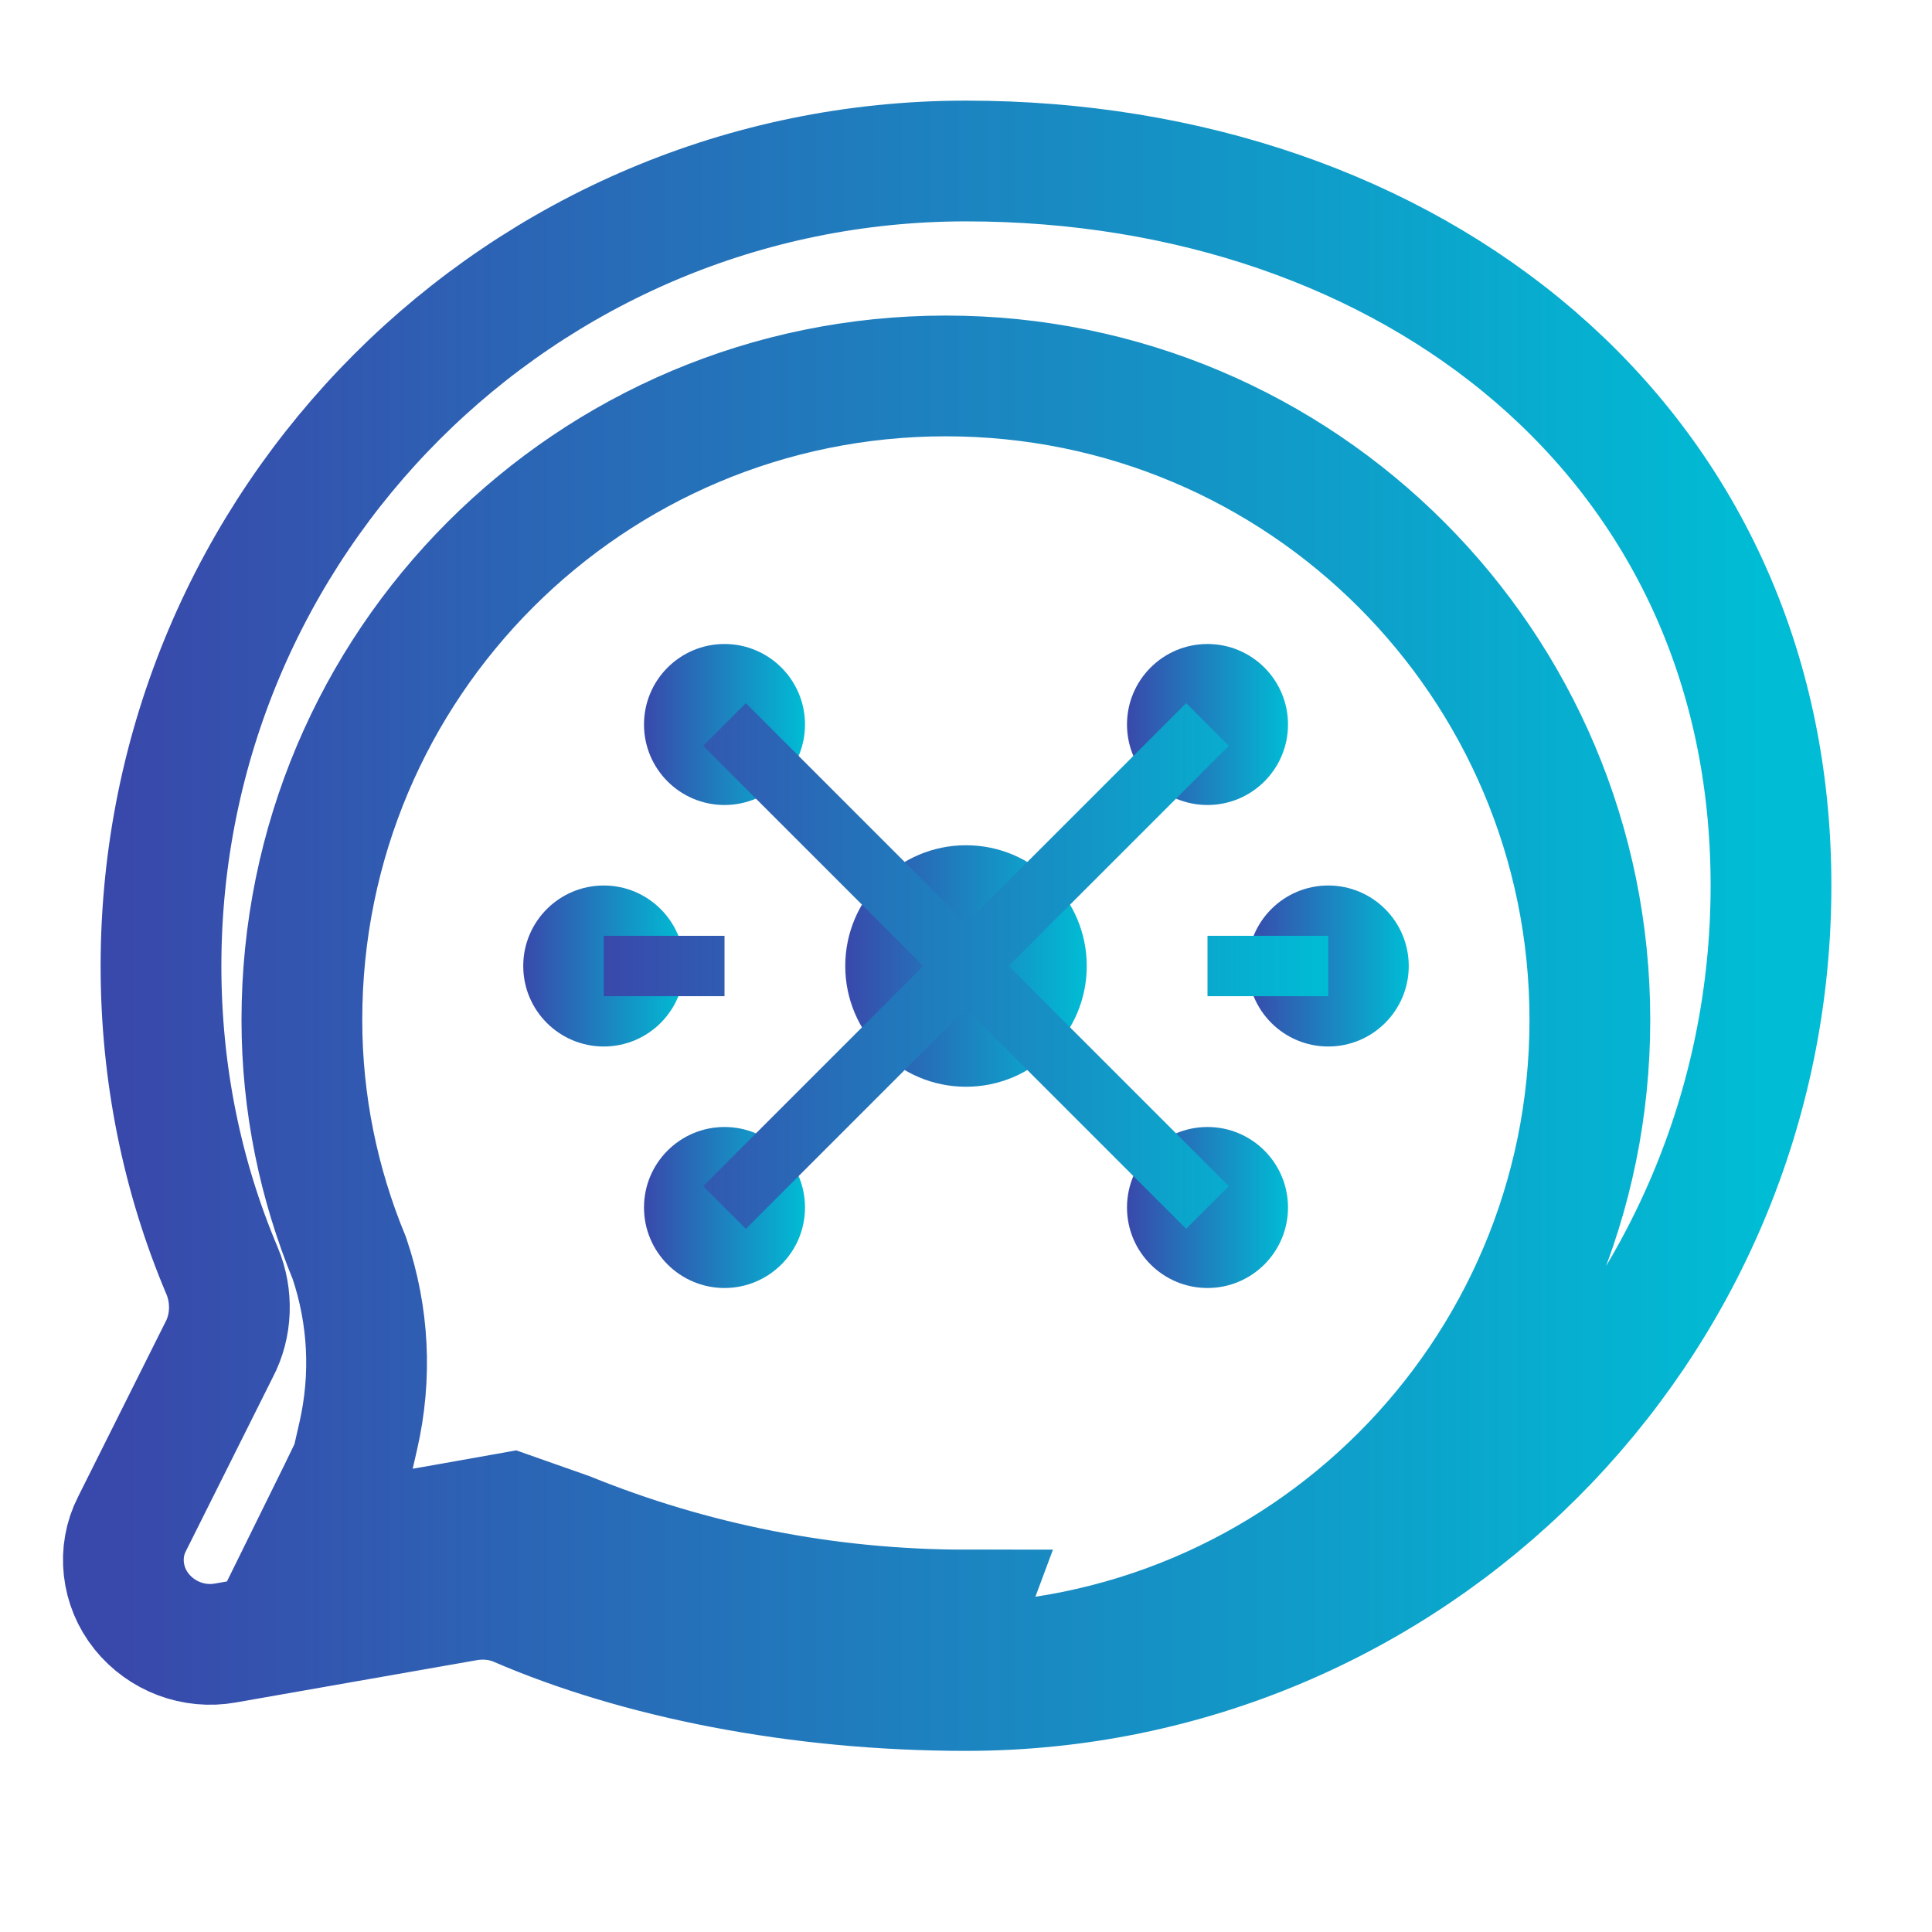 <?xml version="1.0" encoding="UTF-8"?>
<svg width="24" height="24" viewBox="0 0 24 24" xmlns="http://www.w3.org/2000/svg">
  <defs>
    <linearGradient id="chatAiOutlineGradient" x1="0%" y1="0%" x2="100%" y2="0%">
      <stop offset="0%" stop-color="#3949AB"/>
      <stop offset="100%" stop-color="#00BCD4"/>
    </linearGradient>
  </defs>
  <path d="M12 2C6.48 2 2 6.48 2 12c0 1.33.26 2.61.76 3.79.13.31.12.68-.04.98l-1.08 2.16c-.18.35-.13.78.12 1.09.25.31.65.46 1.04.39l3.02-.53c.2-.03.41-.01.6.07C7.92 20.6 9.91 21 12 21c5.52 0 10-4.48 10-10S17.52 2 12 2zm0 18c-1.74 0-3.41-.34-4.94-.96l-.71-.25-.73.13-1.76.31.35-.71.16-.33.08-.35c.17-.74.13-1.5-.11-2.21-.38-.92-.59-1.92-.59-2.96 0-4.42 3.58-8 8-8s8 3.58 8 8-3.58 8-8 8z" fill="none" stroke="url(#chatAiOutlineGradient)" stroke-width="1.5"/>
  <g fill="url(#chatAiOutlineGradient)">
    <circle cx="12" cy="12" r="1.5"/>
    <circle cx="9" cy="9" r="1"/>
    <circle cx="15" cy="9" r="1"/>
    <circle cx="9" cy="15" r="1"/>
    <circle cx="15" cy="15" r="1"/>
    <circle cx="7.5" cy="12" r="1"/>
    <circle cx="16.5" cy="12" r="1"/>
    <path d="M9 9l3 3M15 9l-3 3M9 15l3-3M15 15l-3-3M7.5 12H9M15 12h1.5" stroke="url(#chatAiOutlineGradient)" stroke-width="0.75"/>
  </g>
</svg>
